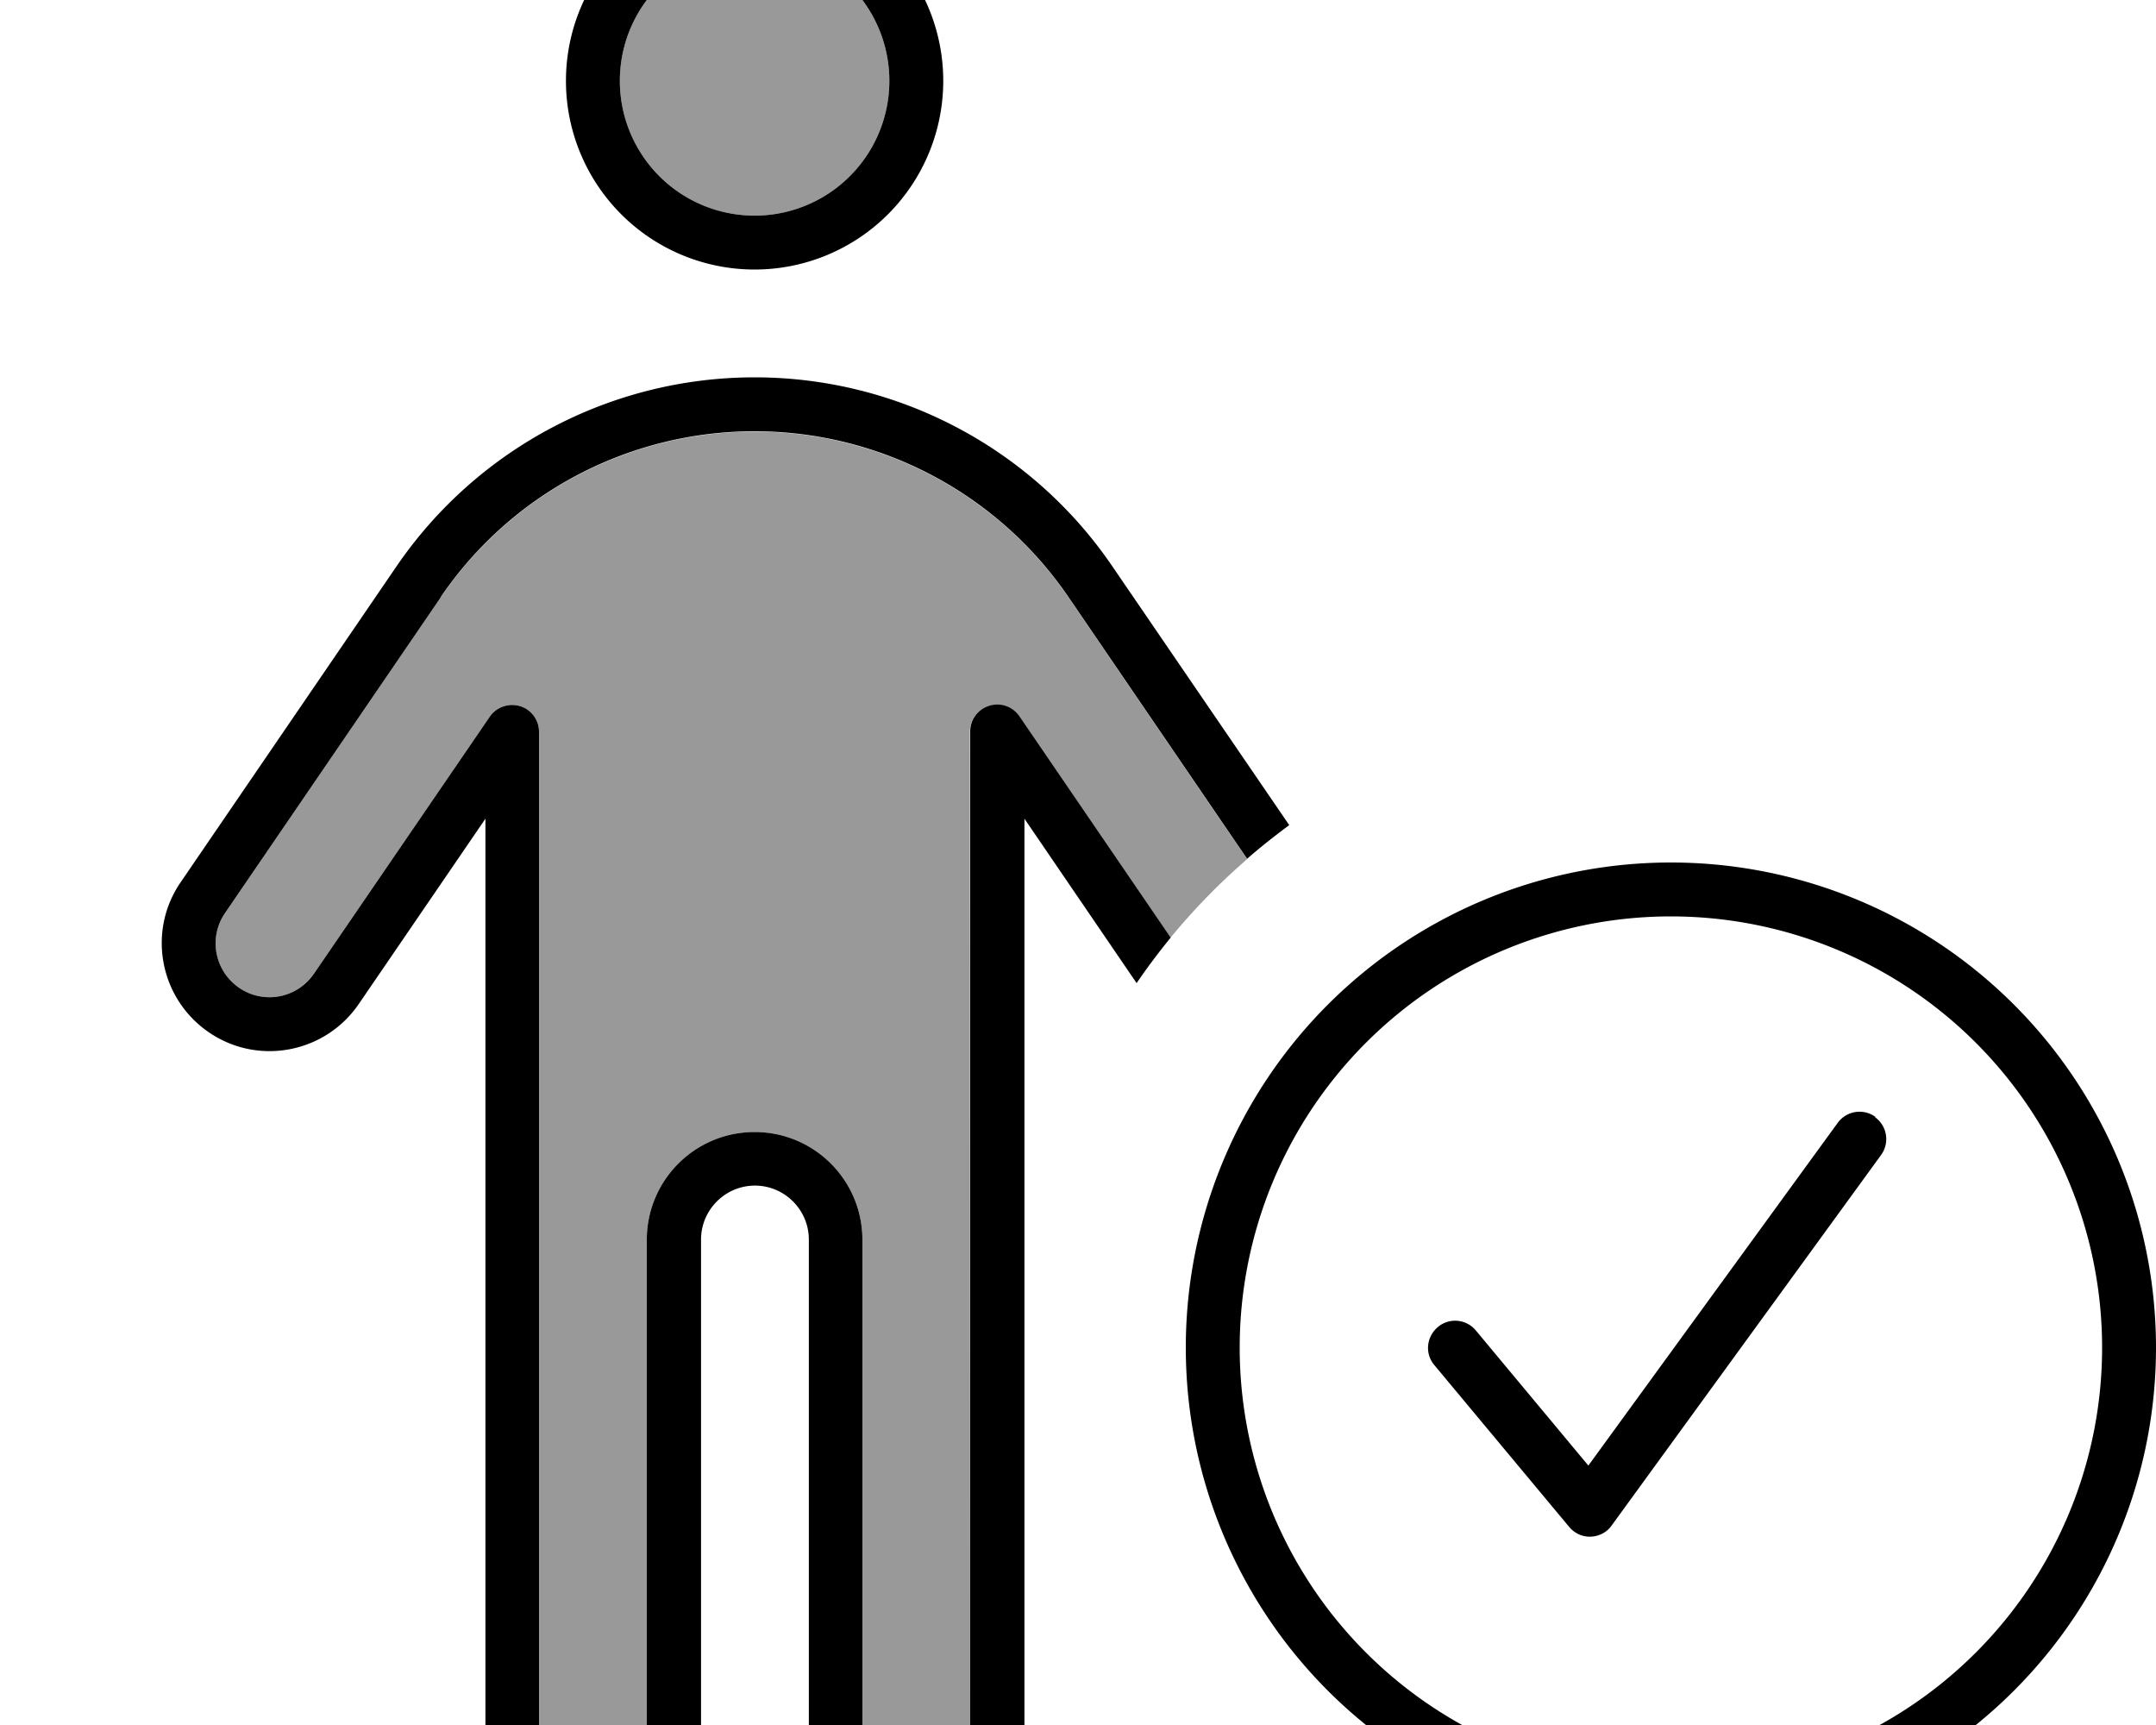 <svg fill="currentColor" xmlns="http://www.w3.org/2000/svg" viewBox="0 0 640 512"><!--! Font Awesome Pro 7.0.1 by @fontawesome - https://fontawesome.com License - https://fontawesome.com/license (Commercial License) Copyright 2025 Fonticons, Inc. --><path opacity=".4" fill="currentColor" d="M66.8 271l64.1-93.8c21-30.8 55.9-49.1 93.1-49.1s72.1 18.4 93.1 49.1l53.1 77.8c-8.2 7.1-15.9 15-22.8 23.4l-44.9-65.7c-2-2.9-5.6-4.2-9-3.1s-5.6 4.1-5.6 7.6L288 512c0 8.8-7.2 16-16 16s-16-7.2-16-16l0-144c0-17.7-14.3-32-32-32s-32 14.3-32 32l0 144c0 8.8-7.2 16-16 16s-16-7.2-16-16l0-294.8c0-3.5-2.3-6.6-5.6-7.6s-7 .2-9 3.1L93.2 289c-5 7.3-14.9 9.2-22.2 4.2s-9.2-14.9-4.2-22.2zM264 24a40 40 0 1 1 -80 0 40 40 0 1 1 80 0z"/><path fill="currentColor" d="M184 24a40 40 0 1 1 80 0 40 40 0 1 1 -80 0zm96 0a56 56 0 1 0 -112 0 56 56 0 1 0 112 0zM130.9 177.1c21-30.8 55.9-49.1 93.1-49.1s72.1 18.4 93.1 49.1l53.1 77.8c4-3.5 8.2-6.8 12.5-10l-52.5-76.8C306.3 133 266.5 112 224 112s-82.3 21-106.3 56.1L53.6 261.9c-10 14.6-6.2 34.5 8.4 44.5s34.5 6.2 44.5-8.4l37.6-55 0 268.9c0 17.7 14.3 32 32 32s32-14.3 32-32l0-144c0-8.8 7.2-16 16-16s16 7.2 16 16l0 144c0 17.7 14.3 32 32 32s32-14.3 32-32l0-268.9 33.3 48.8c3.2-4.7 6.6-9.2 10.1-13.5l-44.9-65.7c-2-2.9-5.6-4.2-9-3.1s-5.6 4.1-5.6 7.6L288 512c0 8.8-7.2 16-16 16s-16-7.2-16-16l0-144c0-17.7-14.3-32-32-32s-32 14.3-32 32l0 144c0 8.8-7.2 16-16 16s-16-7.2-16-16l0-294.8c0-3.5-2.3-6.6-5.6-7.6s-7 .2-9 3.1L93.2 289c-5 7.3-14.9 9.2-22.2 4.2s-9.2-14.9-4.2-22.2l64.1-93.8zM496 272a128 128 0 1 1 0 256 128 128 0 1 1 0-256zm0 272a144 144 0 1 0 0-288 144 144 0 1 0 0 288zm60.7-212.5c-3.6-2.6-8.6-1.8-11.2 1.8l-74 101.7-33.4-40.1c-2.8-3.4-7.9-3.9-11.3-1s-3.9 7.9-1 11.3l40 48c1.6 1.9 3.9 3 6.4 2.9s4.8-1.3 6.2-3.3l80-110c2.6-3.6 1.8-8.6-1.8-11.2z"/></svg>